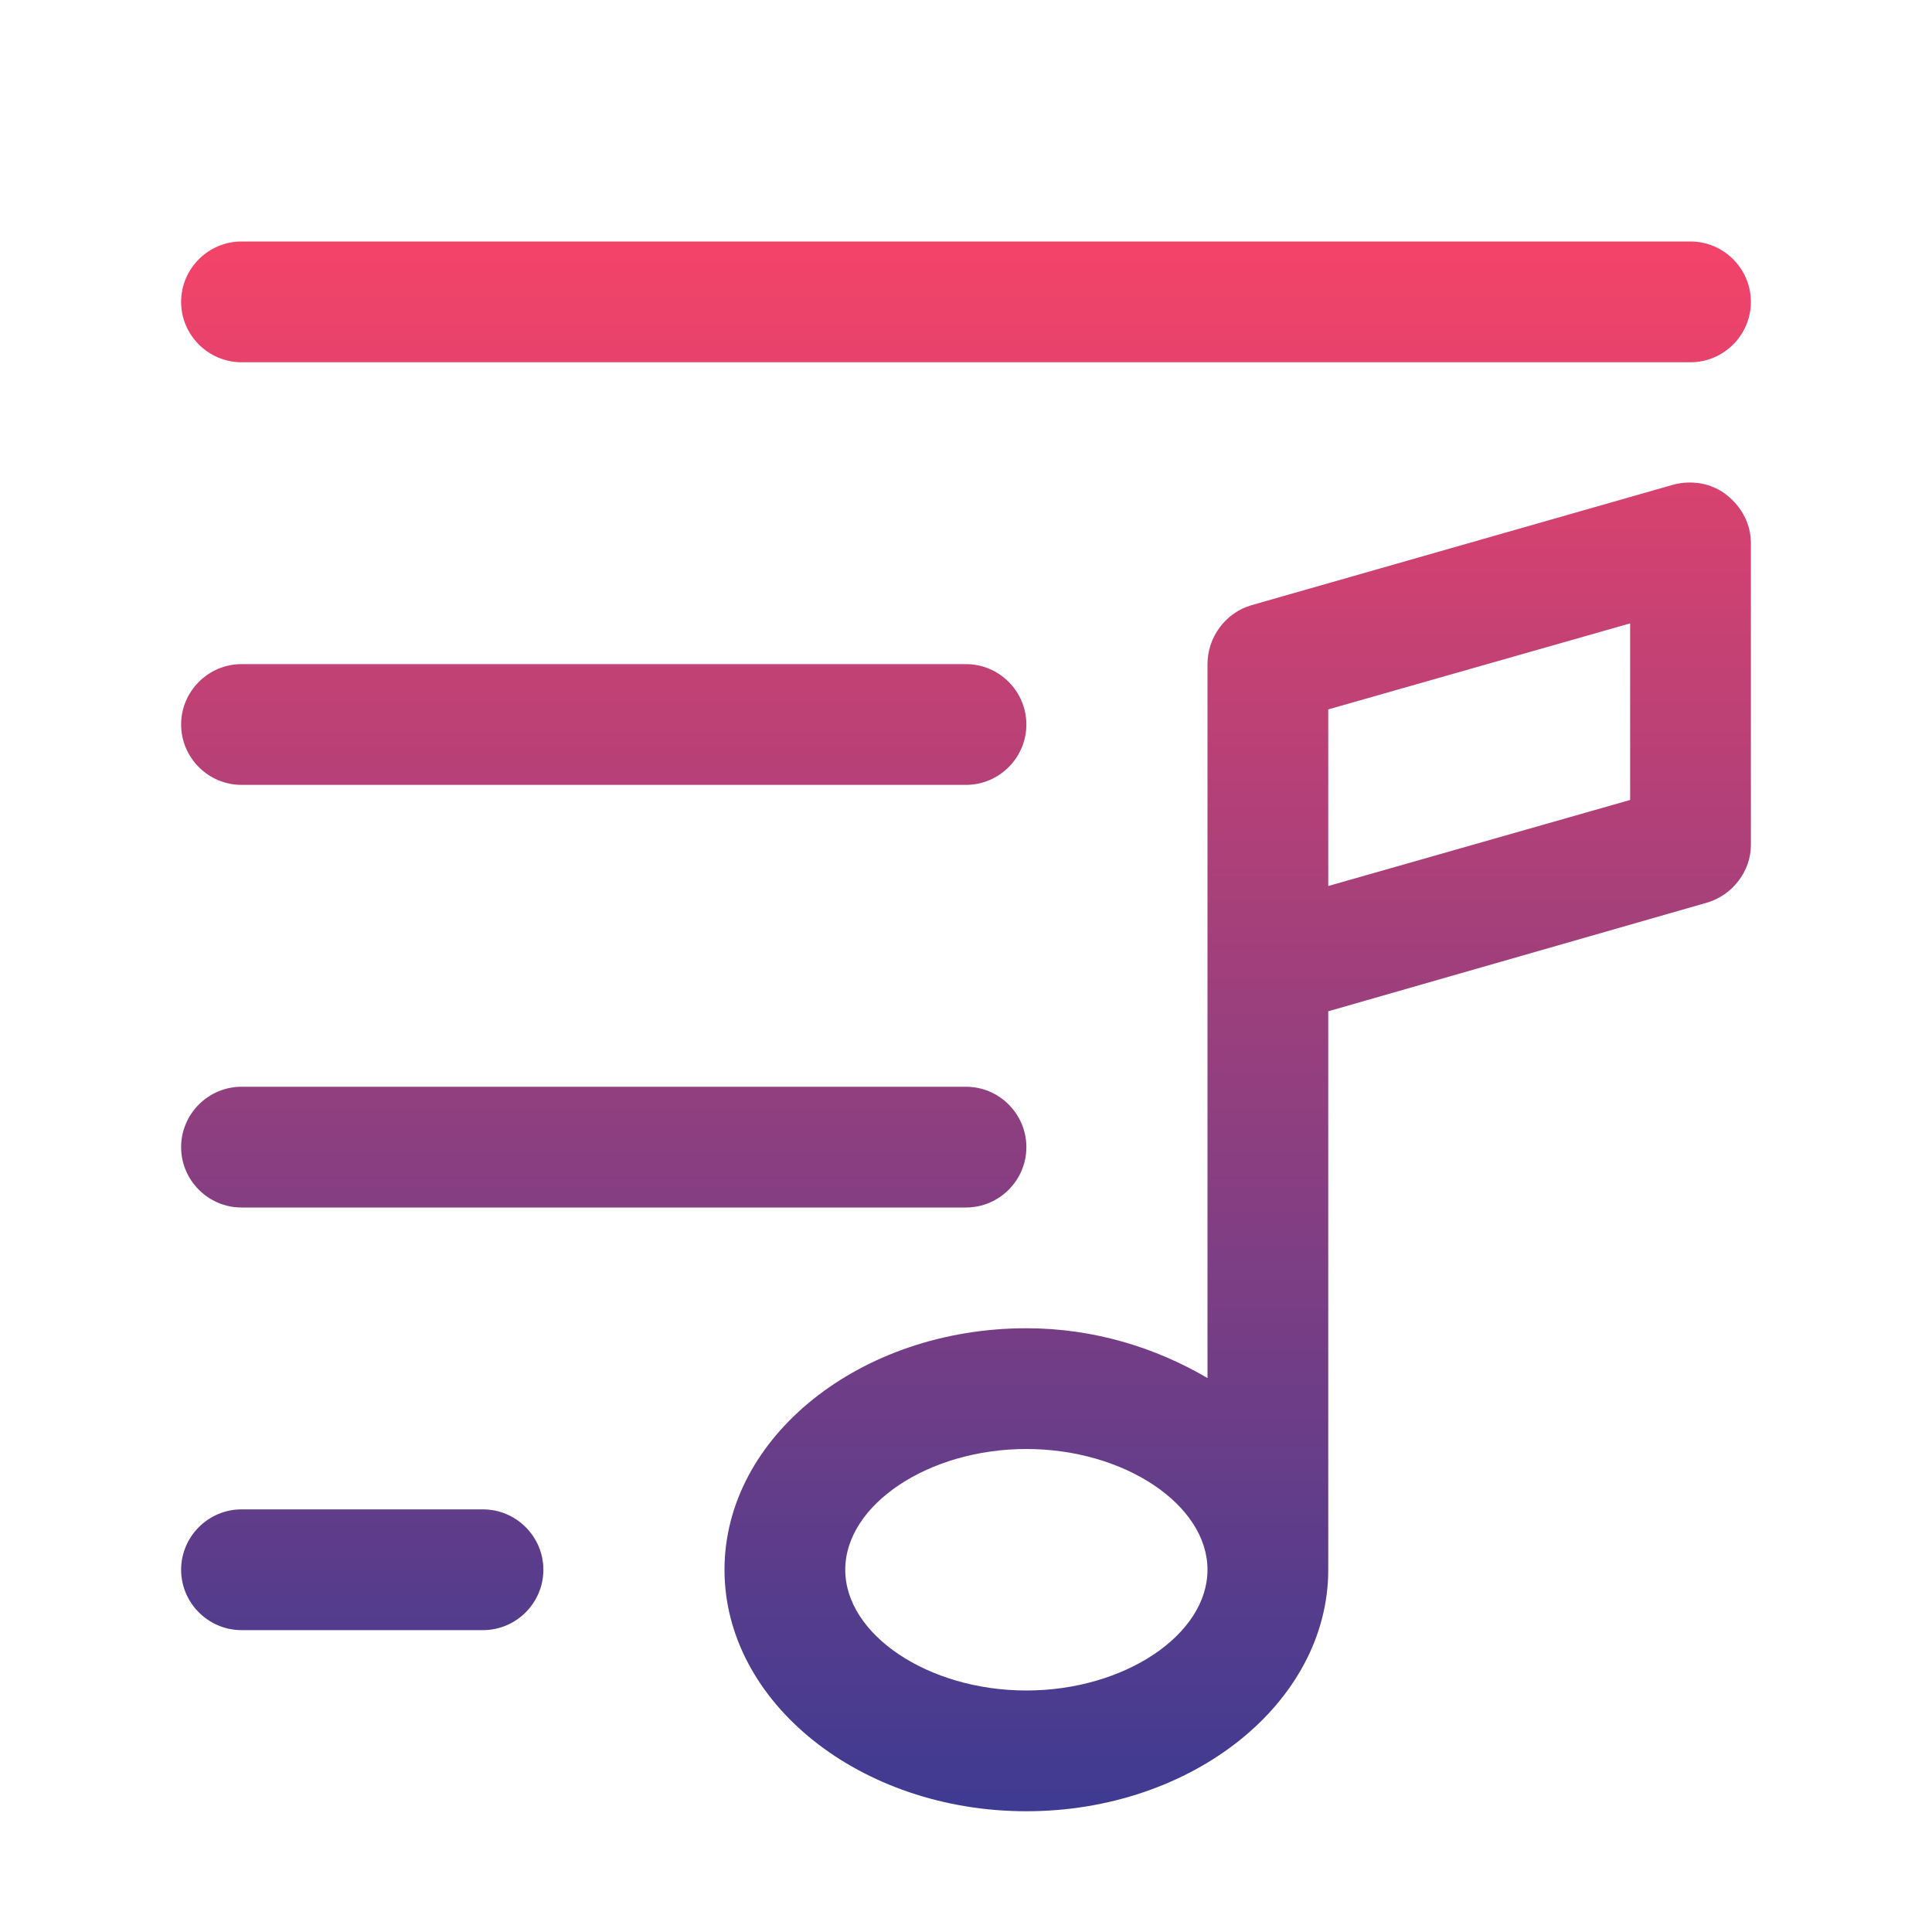 <svg id="Layer_1" enable-background="new 0 0 128 128" height="512" viewBox="0 0 128 128" width="512" xmlns="http://www.w3.org/2000/svg" xmlns:xlink="http://www.w3.org/1999/xlink"><linearGradient id="Playlist_1_" gradientUnits="userSpaceOnUse" x1="64" x2="64" y1="16" y2="120"><stop offset="0" stop-color="#f44369"/><stop offset="1" stop-color="#3e3b92"/></linearGradient><path id="Playlist" d="m114.4 32.8c-1-.8-2.3-1-3.5-.7l-28 8c-1.7.5-2.9 2.1-2.9 3.9v47.3c-3.4-2-7.5-3.3-12-3.3-11 0-20 7.2-20 16s9 16 20 16 20-7.2 20-16v-37l25.1-7.2c1.7-.5 2.9-2.1 2.9-3.8v-20c0-1.3-.6-2.4-1.6-3.2zm-46.4 79.2c-6.5 0-12-3.7-12-8s5.5-8 12-8 12 3.7 12 8-5.5 8-12 8zm40-59-20 5.7v-11.7l20-5.7zm4-29h-96c-2.2 0-4-1.8-4-4s1.8-4 4-4h96c2.2 0 4 1.8 4 4s-1.8 4-4 4zm-48 28h-48c-2.2 0-4-1.8-4-4s1.8-4 4-4h48c2.2 0 4 1.8 4 4s-1.8 4-4 4zm0 28h-48c-2.2 0-4-1.8-4-4s1.8-4 4-4h48c2.2 0 4 1.8 4 4s-1.8 4-4 4zm-32 28h-16c-2.2 0-4-1.8-4-4s1.8-4 4-4h16c2.2 0 4 1.8 4 4s-1.8 4-4 4z" fill="url(#Playlist_1_)"/></svg>

